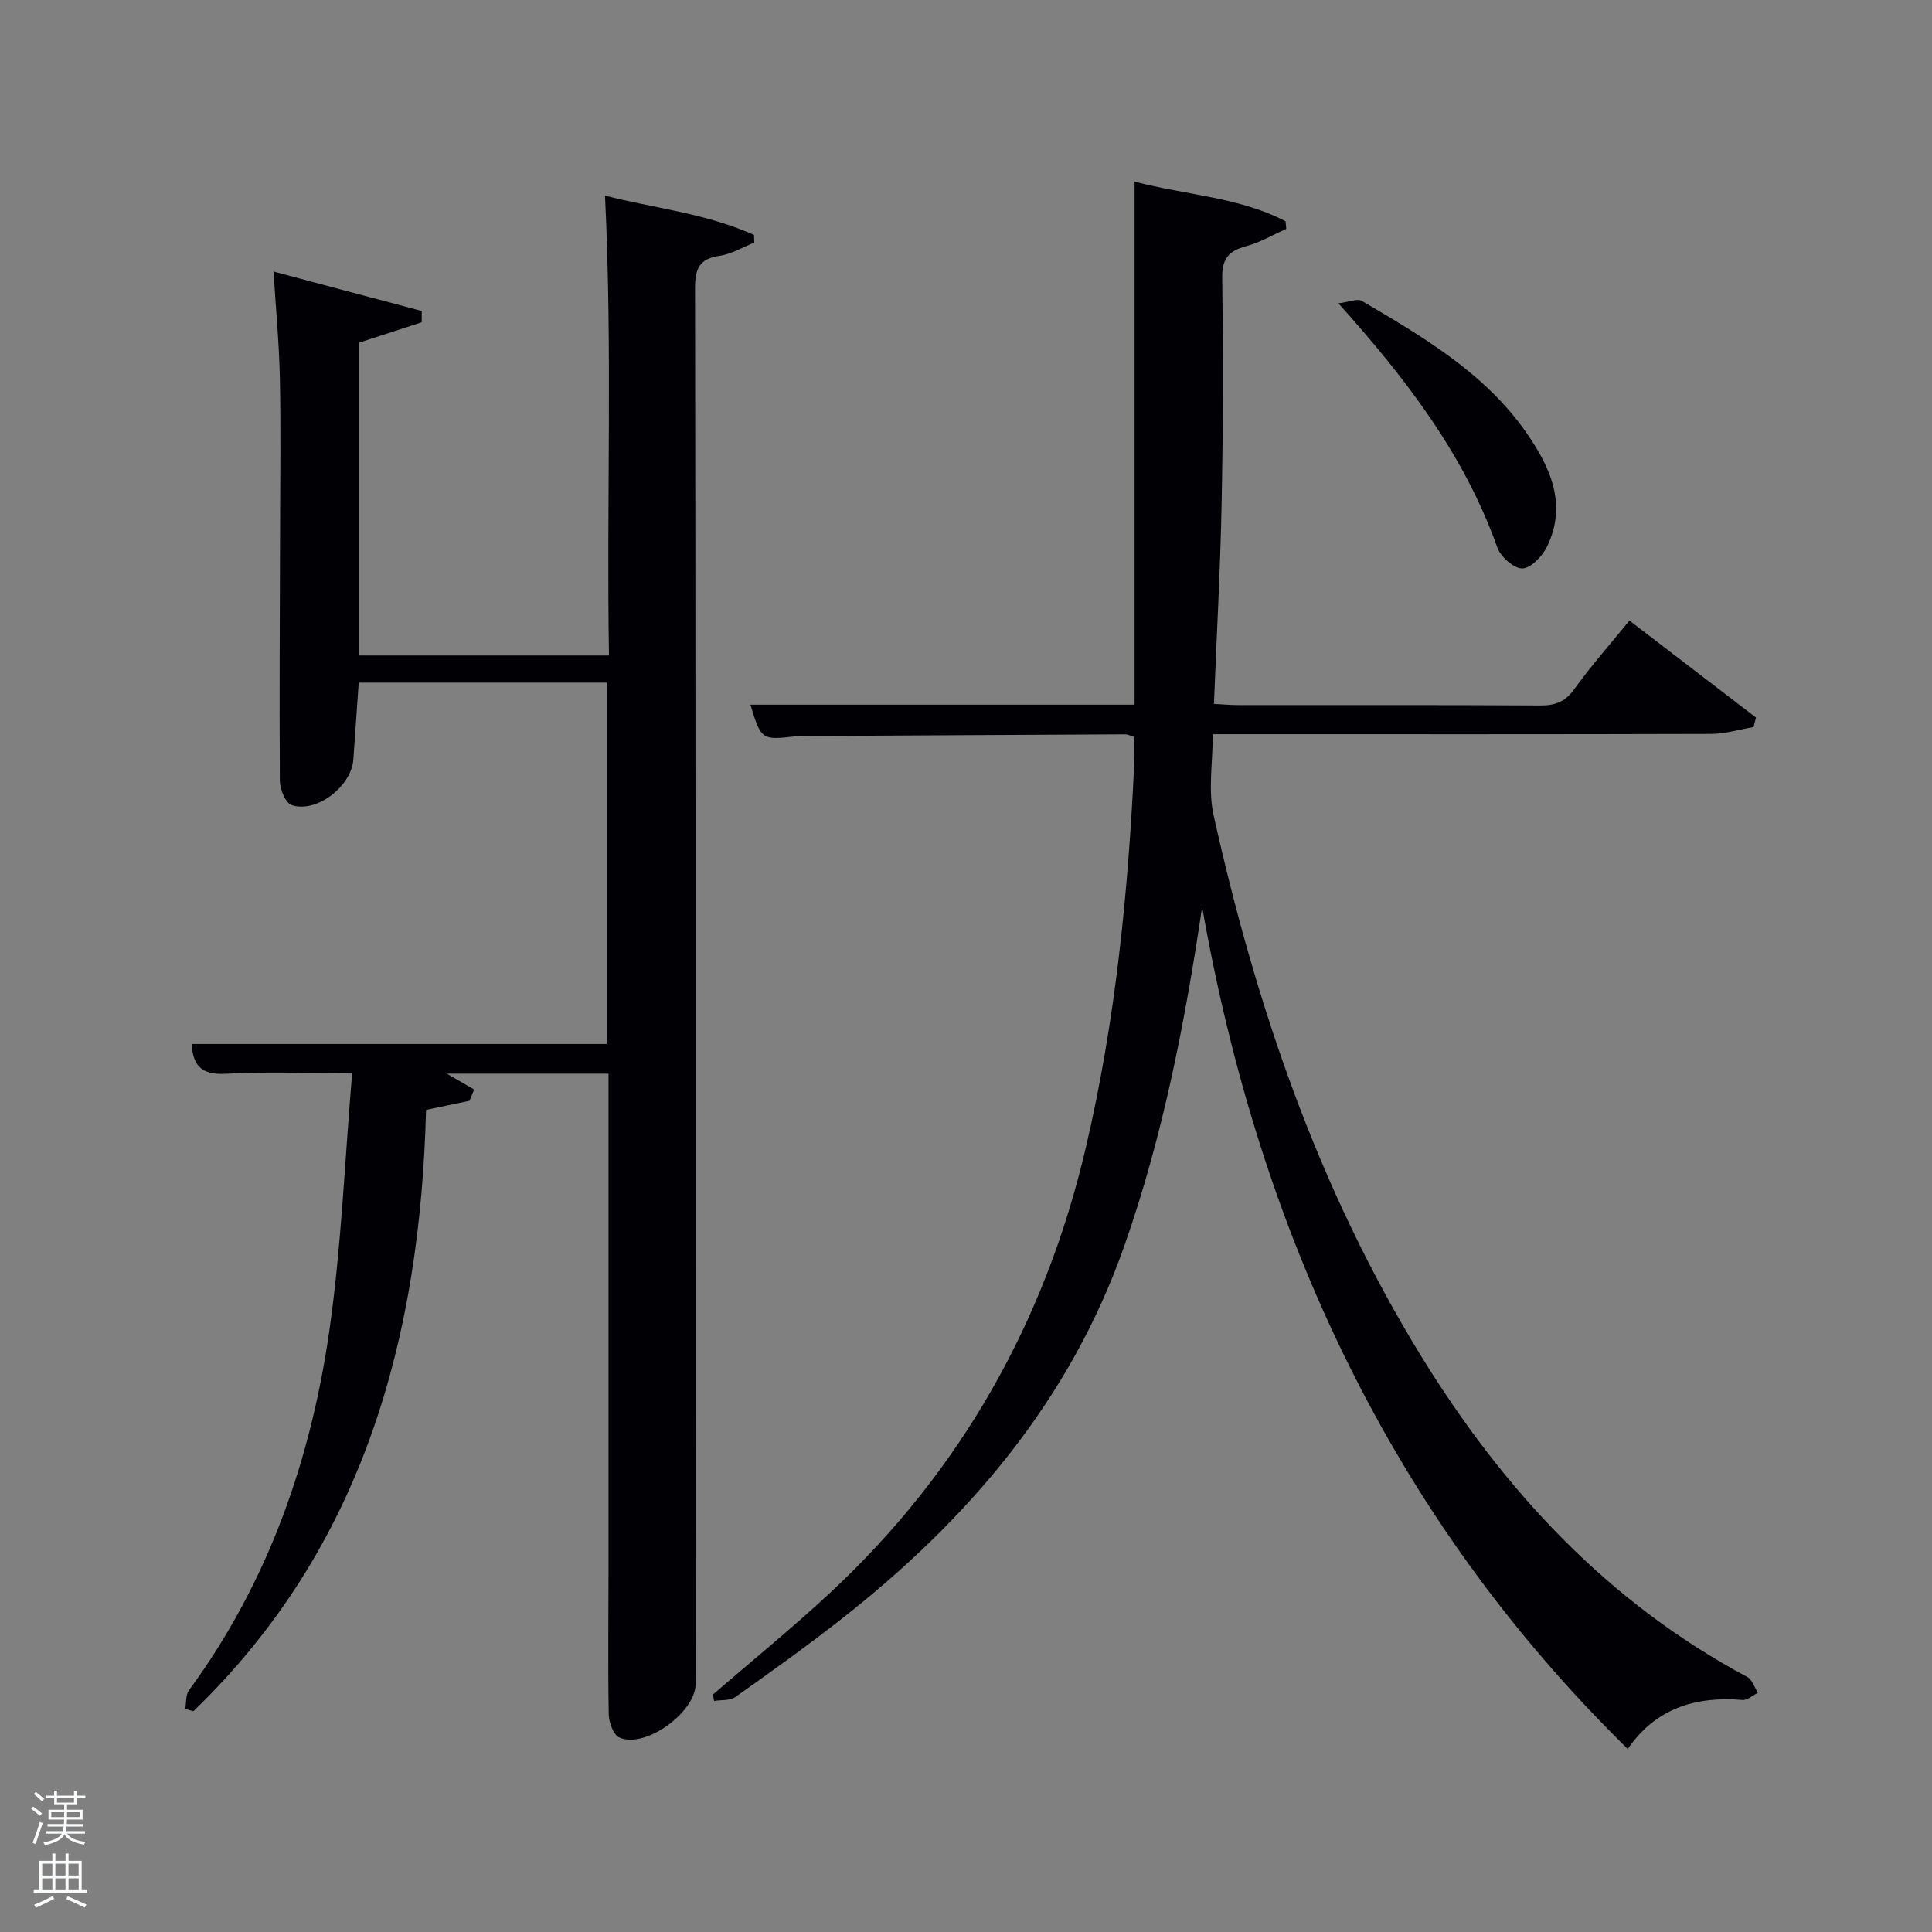 <svg enable-background="new 0 0 400 400" viewBox="0 0 400 400" xmlns="http://www.w3.org/2000/svg"><rect x="0" y="0" width="400" height="400" fill="#808080" stroke="none"/><path d="m6.44 374.46.42-.45c.65.47 1.27.95 1.85 1.44l-.45.49c-.65-.56-1.25-1.06-1.82-1.48m.93 7.33-.63-.26c.55-1.36 1.05-2.8 1.52-4.33.19.1.38.19.59.27-.46 1.29-.95 2.73-1.48 4.32m-.38-10.38.44-.42c.43.34 1.01.82 1.74 1.44l-.49.49c-.53-.51-1.09-1.01-1.69-1.51m2.5.35h1.72v-1.04h.59v1.04h3.52v-1.04h.59v1.04h1.75v.53h-1.75v1.42h-2.03v.97h3.22v2.03h-3.24c0 .35-.01.66-.03.93h3.32v.53h-3.37c-.03.27-.08.58-.15.94h3.96v.53h-3.71c.67.92 1.93 1.48 3.79 1.68-.13.24-.23.44-.29.59-2.13-.38-3.48-1.08-4.04-2.12-.43.97-1.77 1.72-4.03 2.23-.09-.19-.2-.37-.33-.55 2.1-.42 3.37-1.03 3.81-1.83h-3.36v-.53h3.58c.08-.29.13-.61.16-.94h-3.33v-.53h3.39c.02-.27.04-.58.04-.93h-3.23v-2.03h3.25v-.97h-2.07v-1.42h-1.73zm1.12 3.44v1h2.65c.01-.3.02-.44.02-.4v-.25-.35zm1.19-2h3.52v-.91h-3.52zm4.71 2h-2.63v.59c0 .15-.01.28-.01.4h2.64z" fill="#fafbfc"/><path d="m13.56 383.74h.63v1.52h2.72v6.07h1.13v.6h-11.06v-.6h1.13v-6.07h2.73v-1.52h.63v1.52h2.1v-1.52zm-2.69 8.83.38.56c-1.24.63-2.53 1.25-3.85 1.85-.1-.21-.21-.42-.34-.63 1.36-.55 2.63-1.15 3.81-1.78m-2.13-4.27h2.1v-2.45h-2.1zm0 3.04h2.1v-2.46h-2.1zm2.72-3.04h2.1v-2.45h-2.1zm0 3.04h2.1v-2.46h-2.1zm6.07 3.6c-1.41-.71-2.7-1.3-3.86-1.78l.35-.56c1.45.62 2.75 1.19 3.88 1.72zm-1.25-9.09h-2.1v2.45h2.1zm-2.09 5.49h2.1v-2.46h-2.1z" fill="#fafbfc"/><g fill="#010105"><path d="m38.35 353.81c.24-1.3.07-2.9.78-3.86 16.43-22.39 25.31-47.83 29.13-74.96 2.43-17.21 3.12-34.67 4.65-52.81-9.63 0-17.89-.33-26.1.13-4.69.27-6.84-1.27-7.13-6.16h85.94c0-25.07 0-49.78 0-74.82-17.01 0-34.06 0-51.35 0-.37 5.37-.75 10.63-1.11 15.9-.37 5.54-7.65 11.21-12.78 9.45-1.28-.44-2.43-3.29-2.44-5.04-.12-17.66.01-35.32.05-52.98.02-10.16.17-20.33-.05-30.49-.15-7.09-.82-14.16-1.31-21.95 10.21 2.72 20.45 5.45 30.69 8.17 0 .78 0 1.56-.01 2.34-4.22 1.37-8.44 2.74-13.01 4.23v64.75h51.78c-.52-31.73.74-63.3-.82-95.22 9.65 2.55 20.73 3.59 30.85 8.15.02.53.04 1.06.06 1.59-2.39.94-4.71 2.37-7.18 2.73-4.21.61-5.09 2.68-5.09 6.71.13 72.32.09 144.63.1 216.95 0 23.99.02 47.99.03 71.98 0 5.93-10.46 13.52-15.81 11.13-1.24-.55-2.16-3.16-2.19-4.83-.18-10.33-.04-20.66-.04-30.99.01-31.99 0-63.98 0-95.98 0-1.8 0-3.59 0-5.64-11.2 0-21.97 0-33.49 0 2.14 1.24 3.91 2.27 5.67 3.29-.32.78-.65 1.55-.97 2.33-2.84.6-5.68 1.19-8.99 1.88-1.22 47.03-12.88 90.44-48.17 124.5-.56-.17-1.12-.33-1.69-.48z"/><path d="m337.36 128.48c8.96 6.87 17.58 13.47 26.2 20.08-.17.66-.34 1.32-.51 1.98-2.94.49-5.88 1.4-8.82 1.41-32.32.1-64.65.06-96.97.06-1.82 0-3.64 0-6.16 0 0 5.77-1.01 11.51.16 16.76 8.76 39.44 21.68 77.37 42.98 112.01 17.02 27.66 38.48 50.89 67.51 66.42 1.03.55 1.48 2.16 2.2 3.28-1.06.52-2.16 1.56-3.16 1.48-9.83-.84-18.12 1.83-23.78 10.15-49.21-48.28-76.31-107.39-88.12-174.32-3.57 23.96-8.11 47.33-16.04 69.96-11.29 32.23-32.44 56.95-58.88 77.64-7.07 5.53-14.39 10.77-21.72 15.96-1.11.78-2.92.57-4.41.81-.08-.44-.15-.88-.23-1.33 8.12-7.02 16.46-13.8 24.31-21.11 27.06-25.22 44.44-56.08 52.87-92.04 6.17-26.3 8.81-53.04 10.06-79.95.08-1.65.01-3.3.01-5.14-.71-.21-1.31-.55-1.91-.55-22.16.1-44.31.23-66.47.36-.67 0-1.34.01-2 .08-6.79.75-6.9.68-9.12-6.58h79.54c0-36.04 0-71.88 0-108.3 10.84 2.83 21.69 3.21 31.26 8.21.05.53.1 1.05.15 1.58-2.78 1.23-5.46 2.82-8.36 3.6-3.56.96-4.95 2.55-4.9 6.49.21 15.49.19 30.99-.12 46.48-.27 13.77-1.03 27.53-1.6 41.77 1.87.1 3.46.25 5.06.25 20.83.02 41.65-.05 62.48.08 3.12.02 5.18-.74 7.08-3.4 3.48-4.83 7.45-9.31 11.41-14.18z"/><path d="m277.1 62.8c2.24-.27 3.93-1.04 4.85-.5 12.64 7.43 25.4 14.88 34.02 27.22 4.94 7.08 8.63 14.9 4.29 23.72-.97 1.96-3.37 4.45-5.12 4.45-1.77 0-4.47-2.45-5.16-4.4-6.78-19.04-18.71-34.71-32.88-50.49z"/></g></svg>